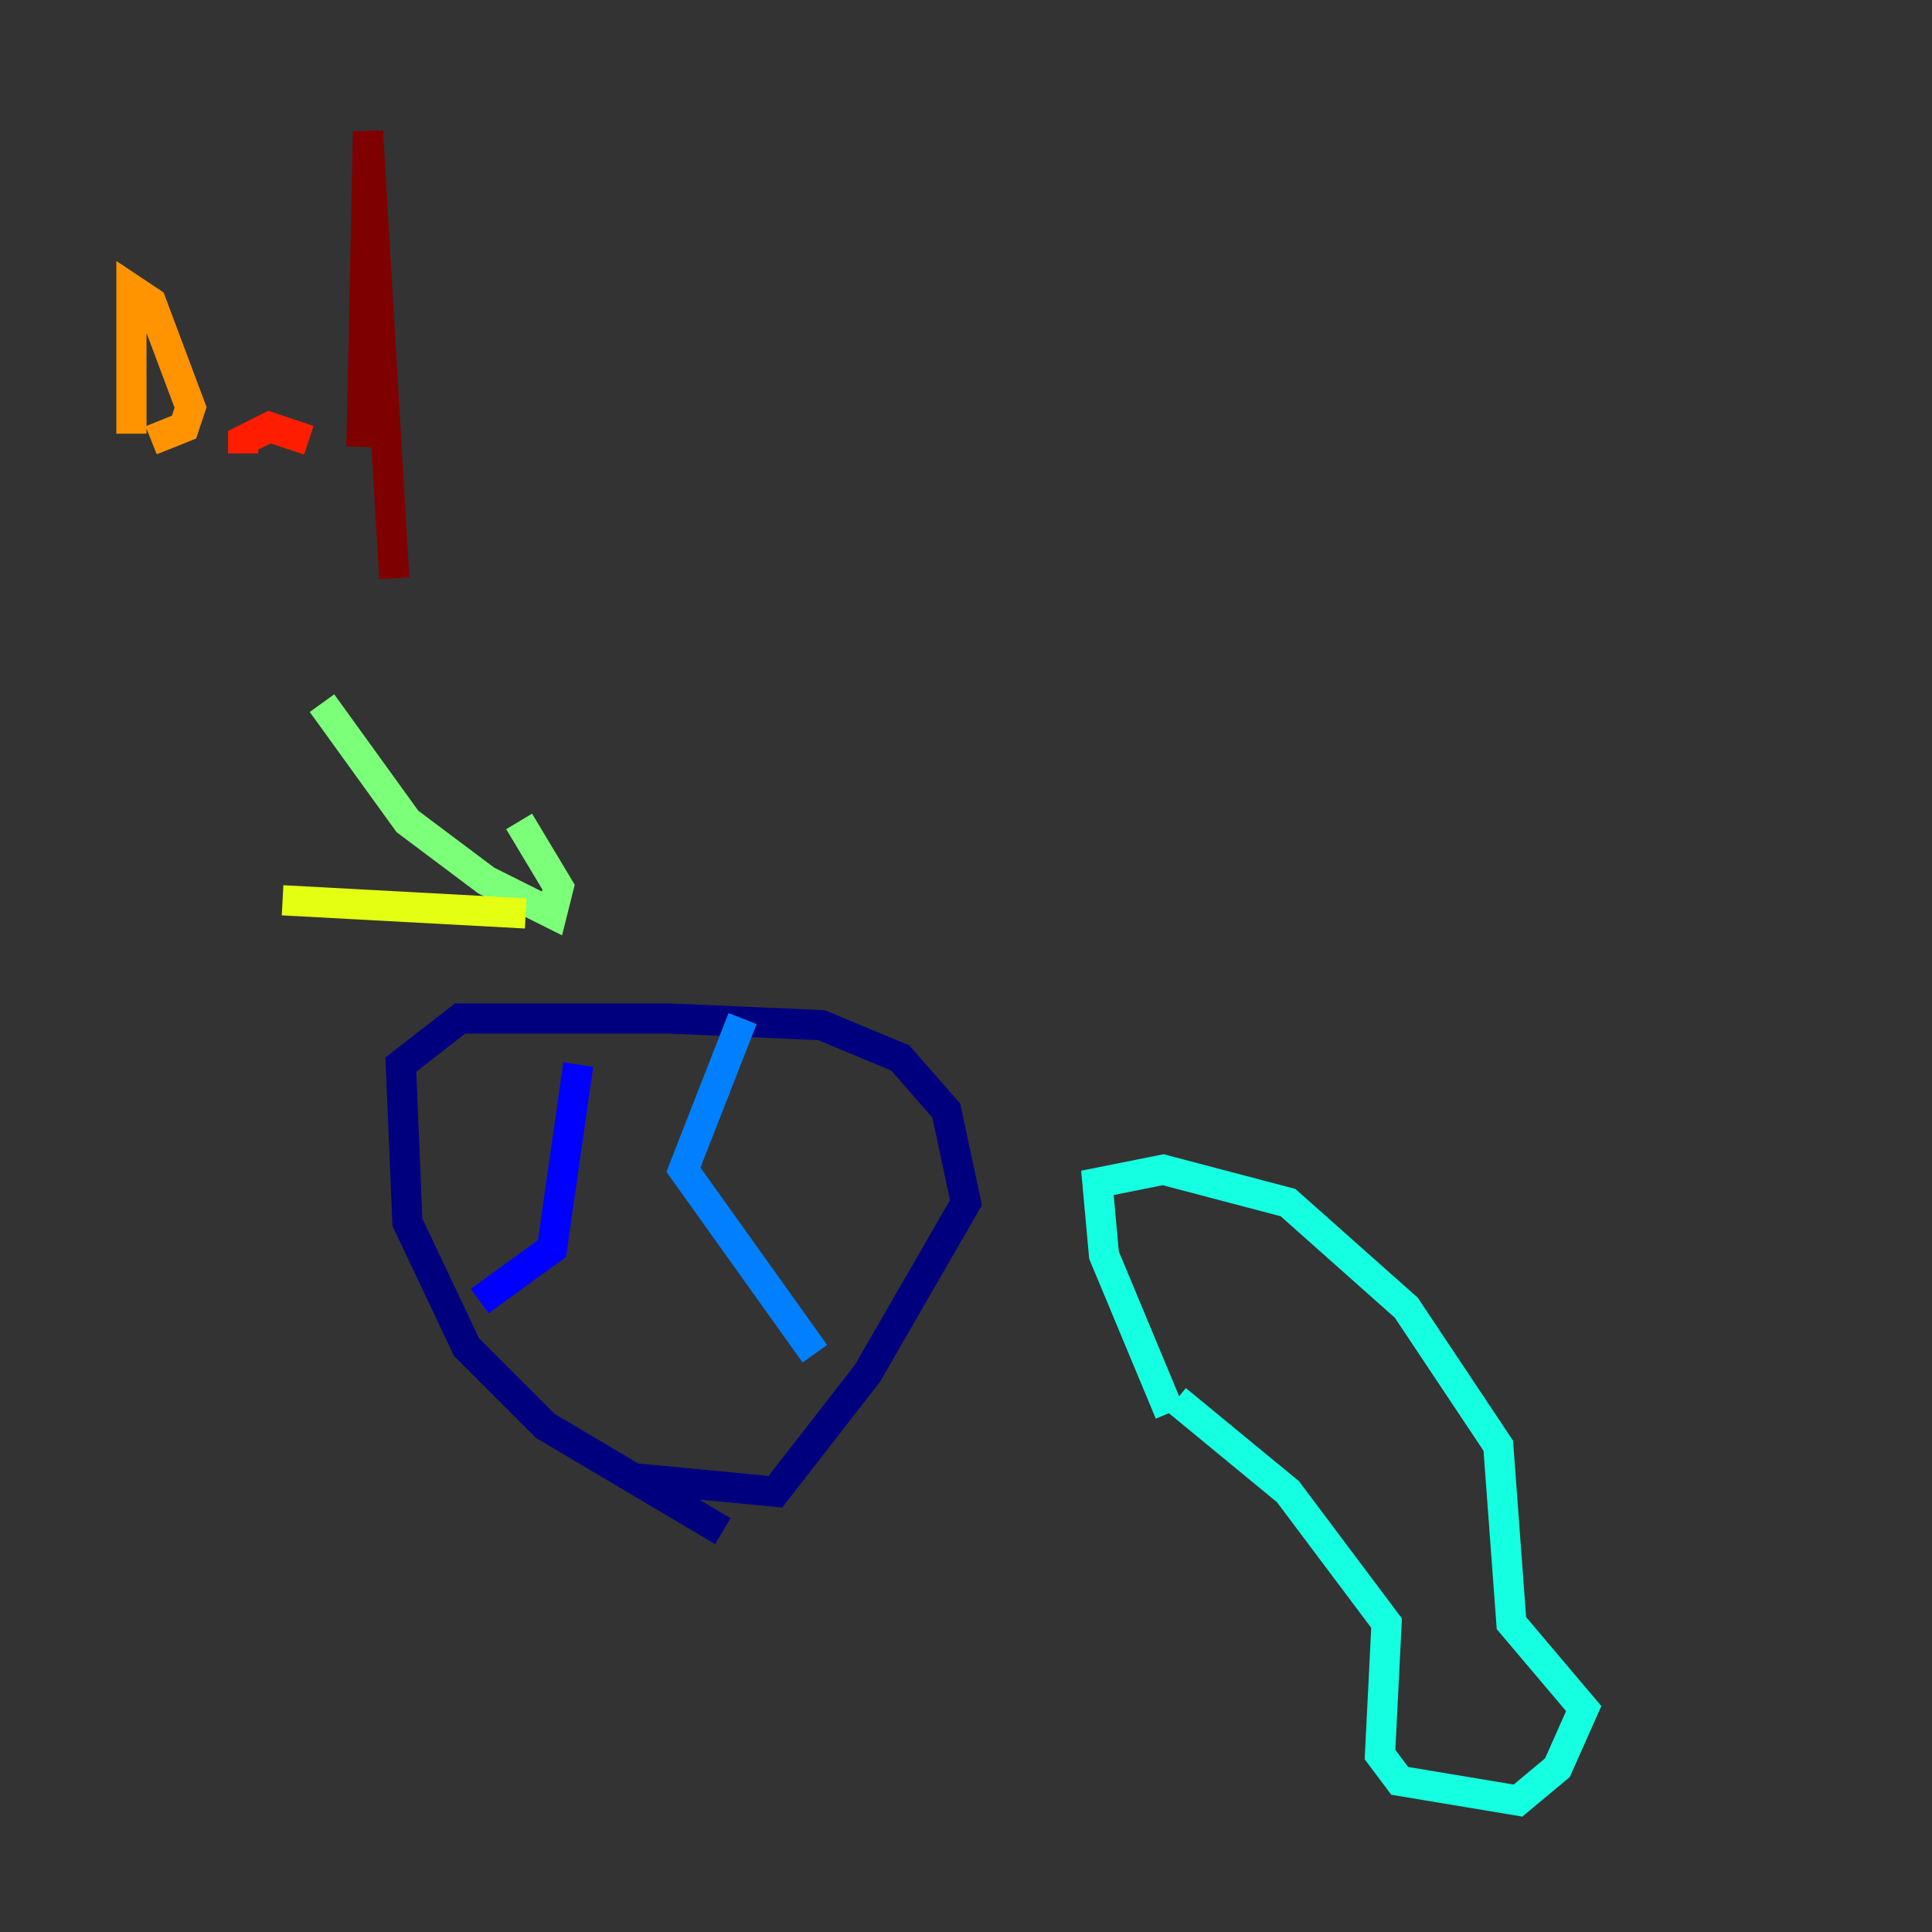<?xml version="1.0" encoding="utf-8" ?>
<svg baseProfile="tiny" height="128" version="1.2" viewBox="0,0,128,128" width="128" xmlns="http://www.w3.org/2000/svg" xmlns:ev="http://www.w3.org/2001/xml-events" xmlns:xlink="http://www.w3.org/1999/xlink"><rect x="0" y="0" width="128" height="128" fill="#333333" stroke="none"/><defs /><polyline fill="none" points="47.891,101.442 36.136,94.476 30.912,89.252 26.993,80.98 26.558,70.531 30.476,67.483 44.408,67.483 54.422,67.918 59.646,70.095 62.694,73.578 64.0,79.674 57.469,90.993 51.374,98.83 42.231,97.959" stroke="#00007f" stroke-width="2" /><polyline fill="none" points="38.313,70.531 36.571,82.721 31.782,86.204" stroke="#0000ff" stroke-width="2" /><polyline fill="none" points="53.986,89.687 45.279,77.497 49.197,67.483" stroke="#0080ff" stroke-width="2" /><polyline fill="none" points="77.497,93.605 73.143,83.156 72.707,78.367 77.061,77.497 85.333,79.674 93.17,86.639 99.265,95.782 100.136,107.537 104.925,113.197 103.184,117.116 100.571,119.293 92.735,117.986 91.429,116.245 91.864,107.537 85.333,98.83 77.932,92.735" stroke="#15ffe1" stroke-width="2" /><polyline fill="none" points="21.333,46.585 26.993,54.422 32.218,58.34 36.571,60.517 37.007,58.776 34.395,54.422" stroke="#7cff79" stroke-width="2" /><polyline fill="none" points="34.83,60.517 18.721,59.646" stroke="#e4ff12" stroke-width="2" /><polyline fill="none" points="8.707,28.735 8.707,19.157 10.014,20.027 12.626,26.993 12.191,28.299 10.014,29.17" stroke="#ff9400" stroke-width="2" /><polyline fill="none" points="20.463,29.17 17.85,28.299 16.109,29.17 16.109,30.041" stroke="#ff1d00" stroke-width="2" /><polyline fill="none" points="23.946,29.605 24.381,8.707 26.122,38.313" stroke="#7f0000" stroke-width="2" /></svg>